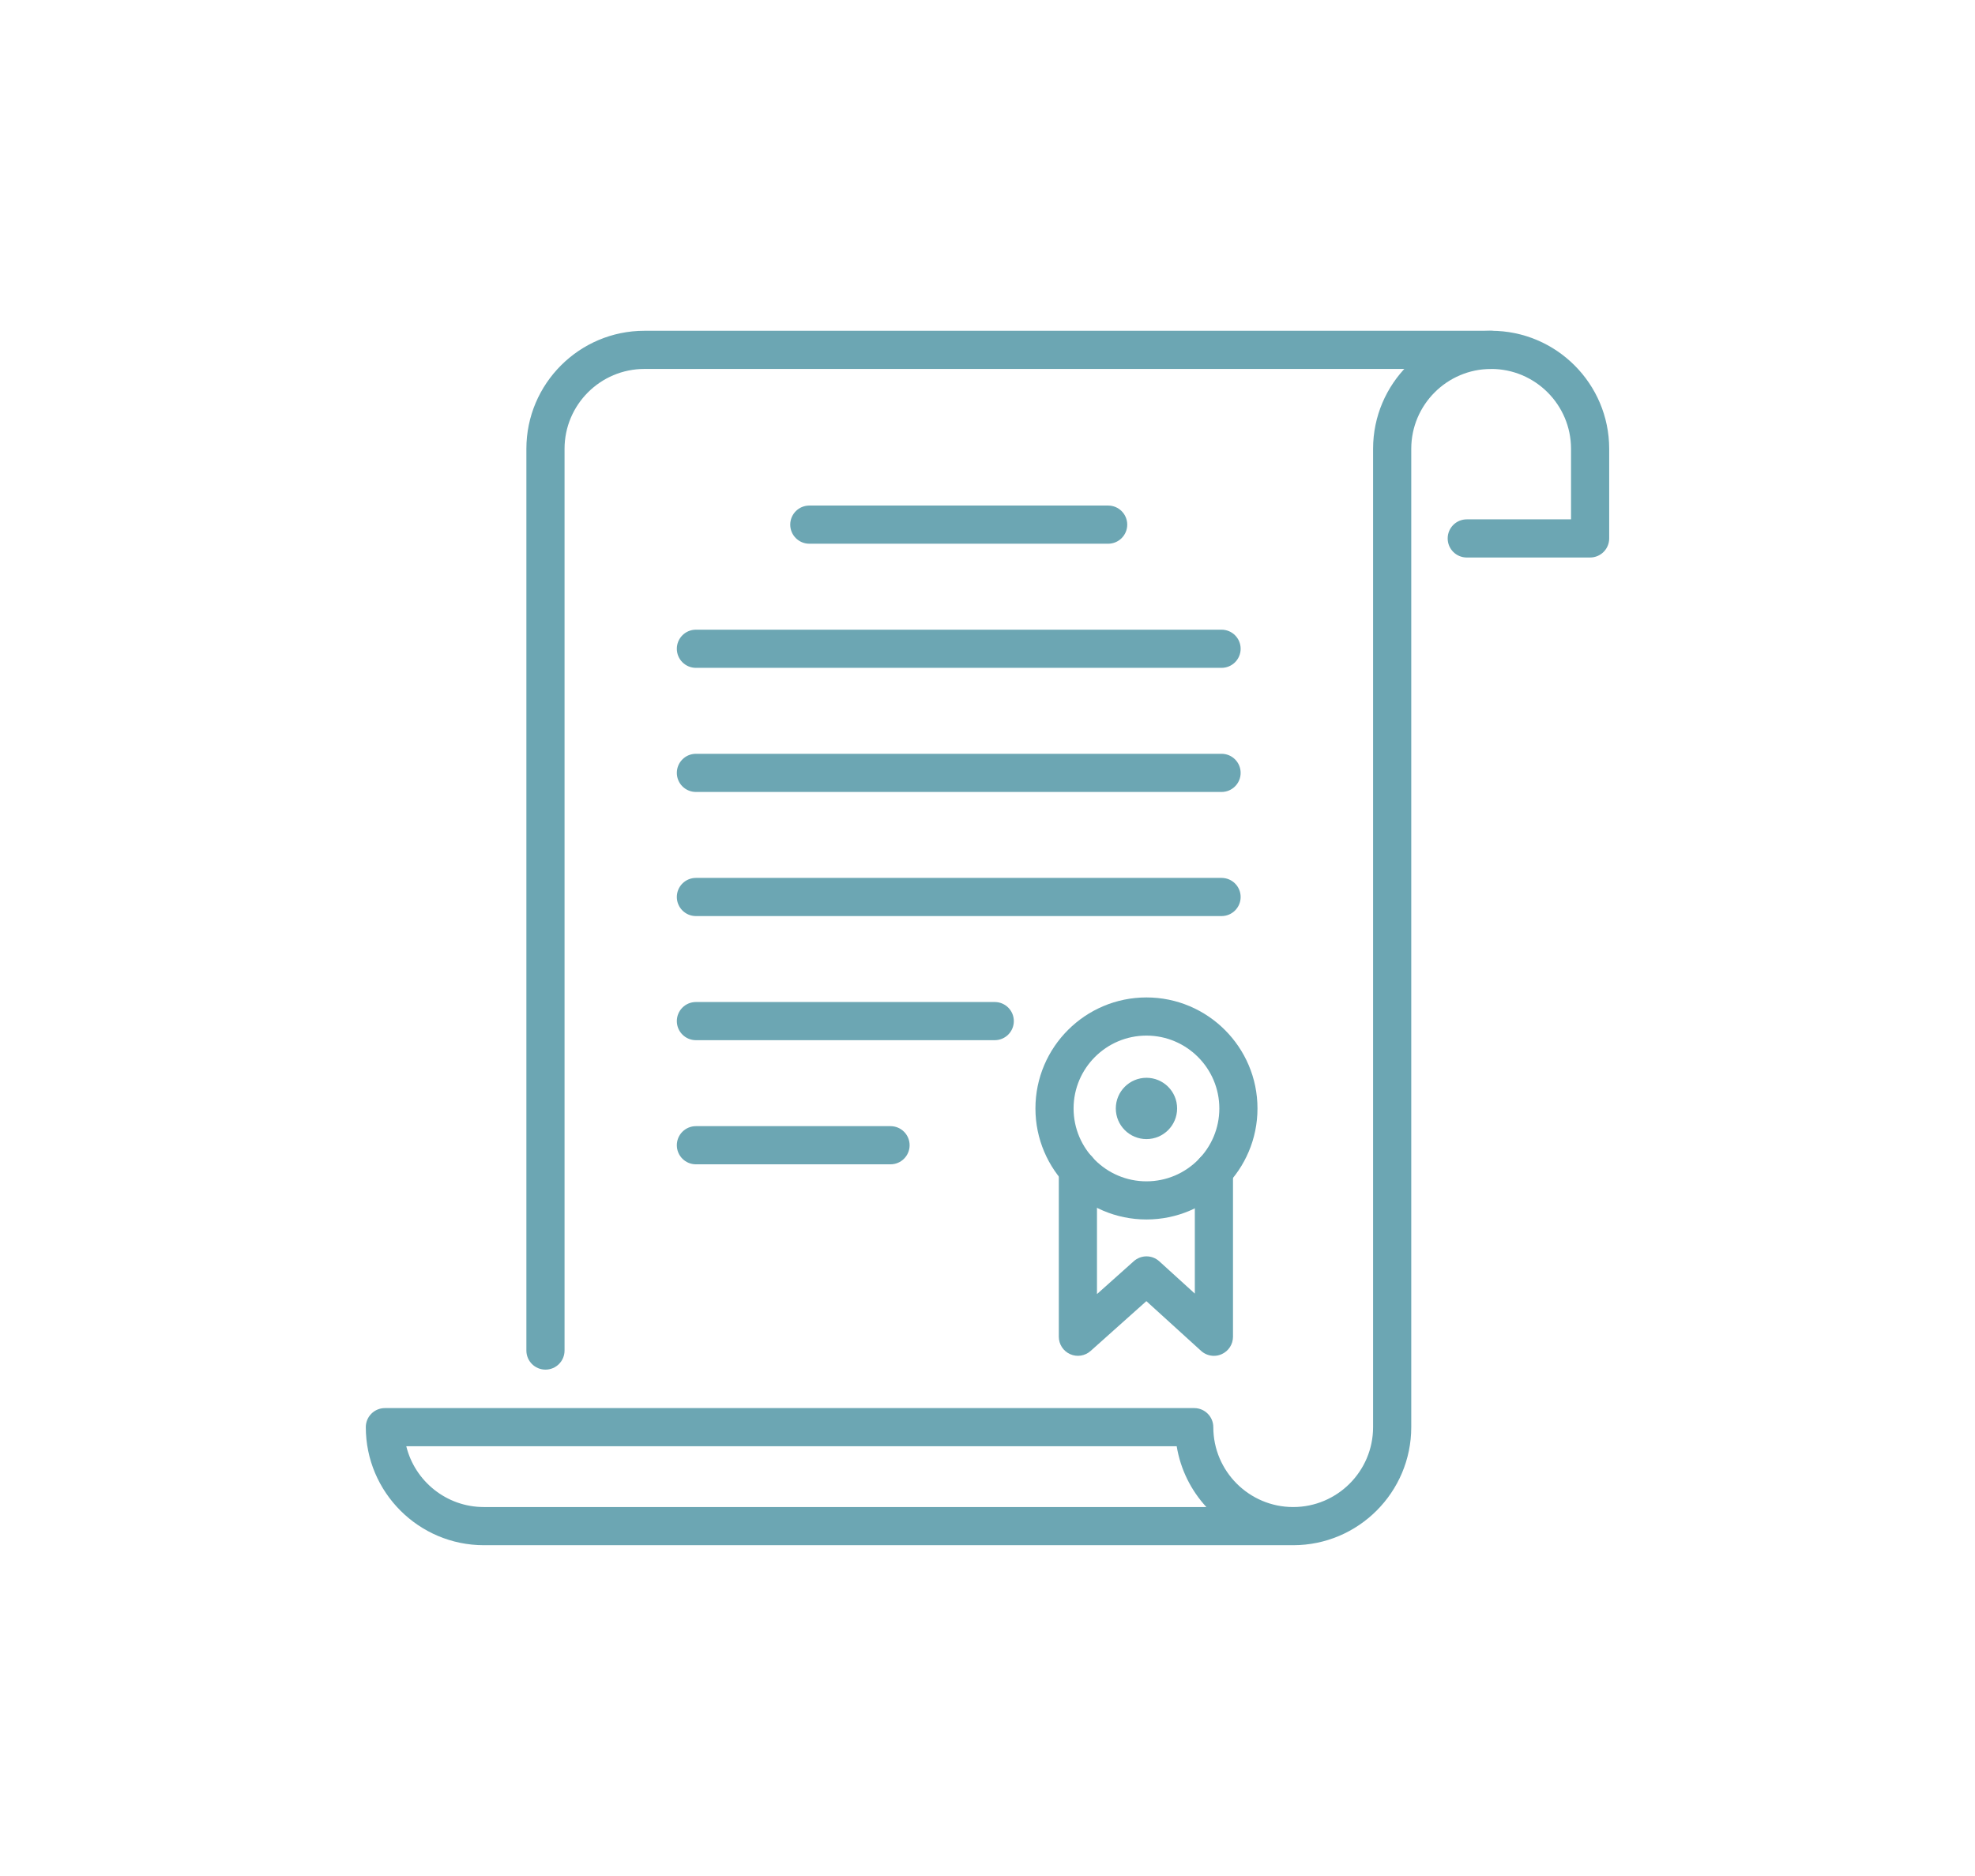 <?xml version="1.0" encoding="utf-8"?>
<!-- Generator: Adobe Illustrator 17.0.0, SVG Export Plug-In . SVG Version: 6.00 Build 0)  -->
<!DOCTYPE svg PUBLIC "-//W3C//DTD SVG 1.0//EN" "http://www.w3.org/TR/2001/REC-SVG-20010904/DTD/svg10.dtd">
<svg version="1.0" id="Capa_1" xmlns:x="http://ns.adobe.com/Extensibility/1.0/" xmlns:i="http://ns.adobe.com/AdobeIllustrator/10.0/" xmlns:graph="http://ns.adobe.com/Graphs/1.0/"
	 xmlns="http://www.w3.org/2000/svg" xmlns:xlink="http://www.w3.org/1999/xlink" x="0px" y="0px" width="86.207px"
	 height="81.897px" viewBox="0 0 86.207 81.897" enable-background="new 0 0 86.207 81.897" xml:space="preserve">
<g>
	<g>
		<path fill="#6CA6B3" d="M56.447,67.456H21.12c-2.841,0-5.153-2.312-5.153-5.153c0-0.46,0.373-0.833,0.833-0.833h35.327
			c0.46,0,0.833,0.373,0.833,0.833c0,1.923,1.564,3.487,3.487,3.487s3.487-1.564,3.487-3.487v-42.71
			c0-2.841,2.312-5.153,5.153-5.153c2.841,0,5.153,2.312,5.153,5.153v3.912c0,0.46-0.373,0.833-0.833,0.833h-5.384
			c-0.46,0-0.833-0.373-0.833-0.833s0.373-0.833,0.833-0.833h4.551v-3.079c0-1.923-1.564-3.487-3.487-3.487
			c-1.923,0-3.487,1.564-3.487,3.487v42.71C61.6,65.144,59.289,67.456,56.447,67.456z M17.734,63.136
			c0.374,1.522,1.751,2.654,3.386,2.654h31.537c-0.667-0.724-1.129-1.64-1.295-2.654H17.734z"/>
		<path fill="#6CA6B3" d="M23.809,59.791c-0.46,0-0.833-0.373-0.833-0.833V19.593c0-2.841,2.312-5.153,5.153-5.153h36.958
			c0.46,0,0.833,0.373,0.833,0.833c0,0.46-0.373,0.833-0.833,0.833H28.129c-1.923,0-3.487,1.564-3.487,3.487v39.365
			C24.642,59.419,24.269,59.791,23.809,59.791z"/>
		<path fill="#6CA6B3" d="M48.37,23.736H35.326c-0.46,0-0.833-0.373-0.833-0.833s0.373-0.833,0.833-0.833H48.37
			c0.46,0,0.833,0.373,0.833,0.833S48.83,23.736,48.37,23.736z"/>
		<path fill="#6CA6B3" d="M43.42,45.409H30.376c-0.46,0-0.833-0.373-0.833-0.833s0.373-0.833,0.833-0.833H43.42
			c0.46,0,0.833,0.373,0.833,0.833S43.88,45.409,43.42,45.409z"/>
		<path fill="#6CA6B3" d="M38.871,50.828h-8.495c-0.46,0-0.833-0.373-0.833-0.833c0-0.46,0.373-0.833,0.833-0.833h8.495
			c0.46,0,0.833,0.373,0.833,0.833C39.704,50.455,39.331,50.828,38.871,50.828z"/>
		<path fill="#6CA6B3" d="M53.32,29.155H30.376c-0.46,0-0.833-0.373-0.833-0.833s0.373-0.833,0.833-0.833H53.32
			c0.46,0,0.833,0.373,0.833,0.833S53.78,29.155,53.32,29.155z"/>
		<path fill="#6CA6B3" d="M53.32,34.573H30.376c-0.46,0-0.833-0.373-0.833-0.833s0.373-0.833,0.833-0.833H53.32
			c0.46,0,0.833,0.373,0.833,0.833S53.78,34.573,53.32,34.573z"/>
		<path fill="#6CA6B3" d="M53.32,39.991H30.376c-0.46,0-0.833-0.373-0.833-0.833s0.373-0.833,0.833-0.833H53.32
			c0.46,0,0.833,0.373,0.833,0.833S53.78,39.991,53.32,39.991z"/>
		<path fill="#6CA6B3" d="M50.042,53.236c-2.672,0-4.846-2.174-4.846-4.847s2.174-4.846,4.846-4.846s4.846,2.174,4.846,4.846
			S52.715,53.236,50.042,53.236z M50.042,45.209c-1.754,0-3.181,1.427-3.181,3.181c0,1.754,1.427,3.181,3.181,3.181
			c1.754,0,3.181-1.427,3.181-3.181C53.223,46.636,51.796,45.209,50.042,45.209z"/>
		<circle fill="#6CA6B3" cx="50.042" cy="48.389" r="1.338"/>
		<path fill="#6CA6B3" d="M52.986,59.189c-0.203,0-0.404-0.075-0.56-0.217l-2.388-2.171l-2.434,2.175
			c-0.245,0.219-0.595,0.274-0.895,0.139c-0.3-0.134-0.493-0.432-0.493-0.76v-7.3c0-0.46,0.373-0.833,0.833-0.833
			s0.833,0.373,0.833,0.833v5.438l1.606-1.435c0.318-0.284,0.8-0.283,1.115,0.005l1.55,1.409v-5.357c0-0.46,0.373-0.833,0.833-0.833
			s0.833,0.373,0.833,0.833v7.24c0,0.33-0.194,0.628-0.496,0.762C53.214,59.166,53.1,59.189,52.986,59.189z"/>
	</g>
</g>
</svg>
